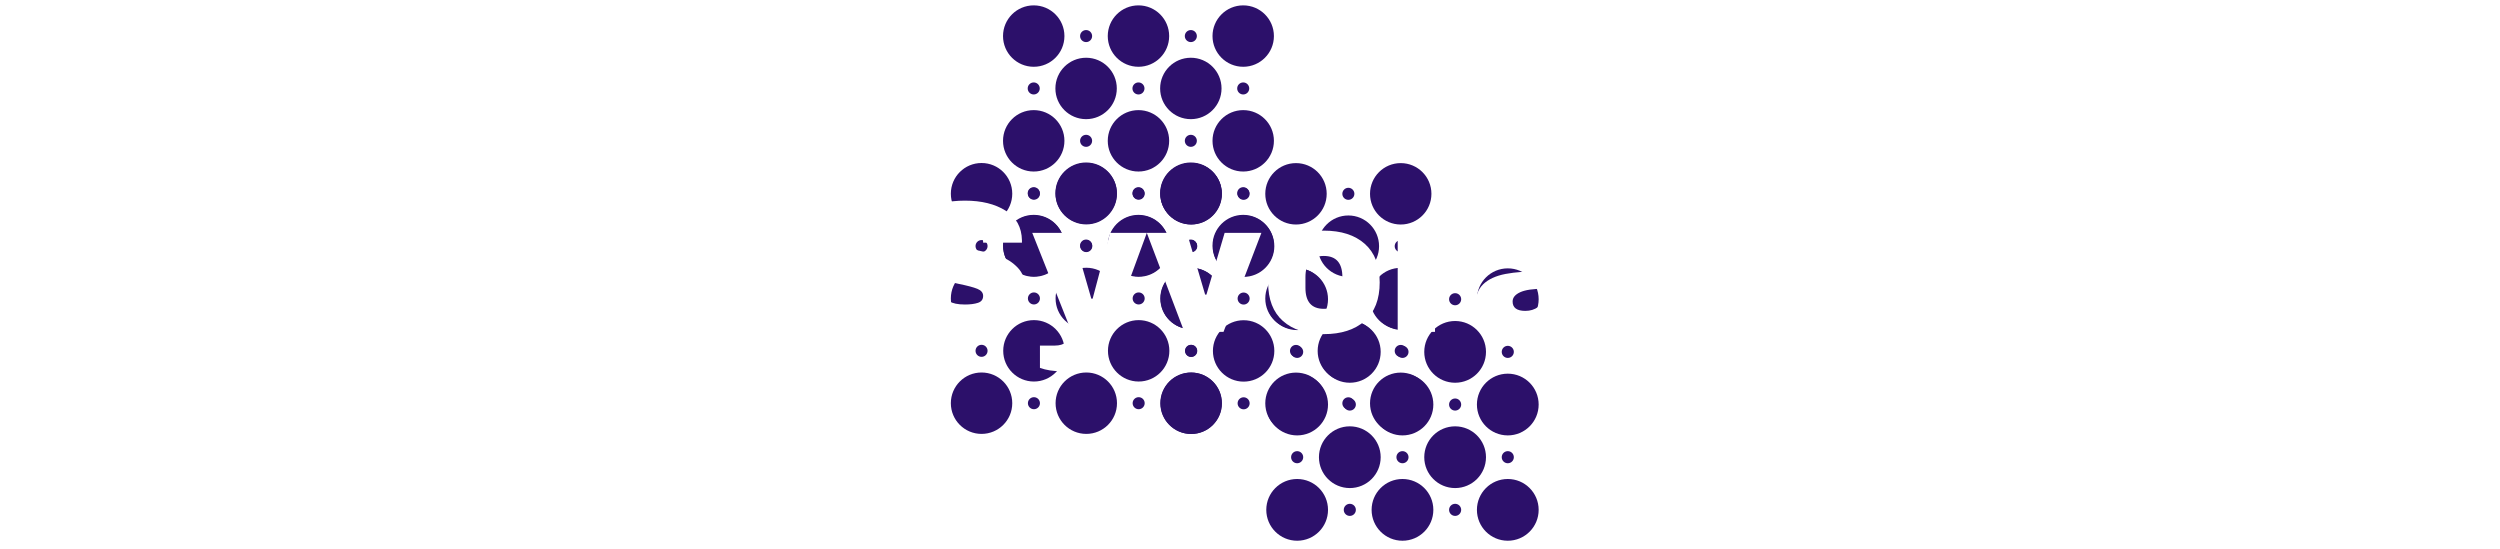 <svg xmlns="http://www.w3.org/2000/svg" version="1.1" xmlns:xlink="http://www.w3.org/1999/xlink" width="2000" height="439" viewBox="0 0 2000 439"><svg xml:space="preserve" width="2000" height="439" data-version="2" data-id="lg_NNAYuCeKQvX4eRhk5F" viewBox="0 0 563 439" x="0" y="0"><rect width="100%" height="100%" fill="transparent"></rect><circle r="10.2" fill="#2c106a" transform="translate(66.74 322.56)scale(2.408)"></circle><circle r="2" fill="#2c106a" transform="translate(66.74 280.66)scale(2.408)"></circle><circle r="2" fill="#2c106a" transform="translate(108.64 238.76)scale(2.408)"></circle><circle r="2" fill="#2c106a" transform="translate(108.64 322.56)scale(2.408)"></circle><circle r="10.2" fill="#2c106a" transform="translate(108.64 280.66)scale(2.408)"></circle><circle r="10.2" fill="#2c106a" transform="translate(66.74 238.76)scale(2.408)"></circle><circle r="2" fill="#2c106a" transform="translate(66.74 196.87)scale(2.408)"></circle><circle r="2" fill="#2c106a" transform="translate(108.64 154.97)scale(2.408)"></circle><circle r="10.2" fill="#2c106a" transform="translate(66.74 154.97)scale(2.408)"></circle><circle r="10.2" fill="#2c106a" transform="translate(108.64 196.87)scale(2.408)"></circle><circle r="10.2" fill="#2c106a" transform="translate(150.53 322.56)scale(2.408)"></circle><circle r="2" fill="#2c106a" transform="translate(150.53 280.66)scale(2.408)"></circle><circle r="2" fill="#2c106a" transform="translate(192.43 238.76)scale(2.408)"></circle><circle r="2" fill="#2c106a" transform="translate(192.43 322.56)scale(2.408)"></circle><circle r="10.2" fill="#2c106a" transform="translate(192.43 280.66)scale(2.408)"></circle><circle r="10.2" fill="#2c106a" transform="translate(150.53 238.76)scale(2.408)"></circle><circle r="2" fill="#2c106a" transform="translate(150.53 196.87)scale(2.408)"></circle><circle r="2" fill="#2c106a" transform="translate(192.43 154.97)scale(2.408)"></circle><circle r="10.2" fill="#2c106a" transform="translate(150.53 154.97)scale(2.408)"></circle><circle r="10.2" fill="#2c106a" transform="translate(234.32 322.56)scale(2.408)"></circle><circle r="2" fill="#2c106a" transform="translate(234.32 280.66)scale(2.408)"></circle><circle r="10.2" fill="#2c106a" transform="translate(234.32 238.76)scale(2.408)"></circle><circle r="2" fill="#2c106a" transform="translate(234.32 196.87)scale(2.408)"></circle><circle r="10.2" fill="#2c106a" transform="translate(234.32 154.97)scale(2.408)"></circle><circle r="10.2" fill="#2c106a" transform="translate(192.43 196.87)scale(2.408)"></circle><circle r="10.2" fill="#2c106a" transform="translate(108.48 196.45)scale(2.408)"></circle><circle r="2" fill="#2c106a" transform="translate(108.48 154.55)scale(2.408)"></circle><circle r="2" fill="#2c106a" transform="translate(150.38 112.66)scale(2.408)"></circle><circle r="2" fill="#2c106a" transform="translate(150.38 196.45)scale(2.408)"></circle><circle r="10.2" fill="#2c106a" transform="translate(150.38 154.55)scale(2.408)"></circle><circle r="10.2" fill="#2c106a" transform="translate(108.48 112.66)scale(2.408)"></circle><circle r="2" fill="#2c106a" transform="translate(108.48 70.76)scale(2.408)"></circle><circle r="2" fill="#2c106a" transform="translate(150.38 28.86)scale(2.408)"></circle><circle r="10.2" fill="#2c106a" transform="translate(108.48 28.86)scale(2.408)"></circle><circle r="10.2" fill="#2c106a" transform="translate(150.38 70.76)scale(2.408)"></circle><circle r="10.2" fill="#2c106a" transform="translate(192.27 196.45)scale(2.408)"></circle><circle r="2" fill="#2c106a" transform="translate(192.27 154.55)scale(2.408)"></circle><circle r="2" fill="#2c106a" transform="translate(234.17 112.66)scale(2.408)"></circle><circle r="2" fill="#2c106a" transform="translate(234.17 196.45)scale(2.408)"></circle><circle r="10.2" fill="#2c106a" transform="translate(234.17 154.55)scale(2.408)"></circle><circle r="10.2" fill="#2c106a" transform="translate(192.27 112.66)scale(2.408)"></circle><circle r="2" fill="#2c106a" transform="translate(192.27 70.76)scale(2.408)"></circle><circle r="2" fill="#2c106a" transform="translate(234.17 28.86)scale(2.408)"></circle><circle r="10.2" fill="#2c106a" transform="translate(192.27 28.86)scale(2.408)"></circle><circle r="10.2" fill="#2c106a" transform="translate(276.07 196.45)scale(2.408)"></circle><circle r="2" fill="#2c106a" transform="translate(276.07 154.55)scale(2.408)"></circle><circle r="10.2" fill="#2c106a" transform="translate(276.07 112.66)scale(2.408)"></circle><circle r="2" fill="#2c106a" transform="translate(276.07 70.76)scale(2.408)"></circle><circle r="10.2" fill="#2c106a" transform="translate(276.07 28.86)scale(2.408)"></circle><circle r="10.2" fill="#2c106a" transform="translate(234.17 70.76)scale(2.408)"></circle><circle r="10.2" fill="#2c106a" transform="translate(234.5 322.64)scale(2.408)"></circle><circle r="2" fill="#2c106a" transform="translate(234.5 280.74)scale(2.408)"></circle><circle r="2" fill="#2c106a" transform="translate(276.4 238.84)scale(2.408)"></circle><circle r="2" fill="#2c106a" transform="translate(276.4 322.64)scale(2.408)"></circle><circle r="10.2" fill="#2c106a" transform="translate(276.4 280.74)scale(2.408)"></circle><circle r="10.2" fill="#2c106a" transform="translate(234.5 238.84)scale(2.408)"></circle><circle r="2" fill="#2c106a" transform="translate(234.5 196.94)scale(2.408)"></circle><circle r="2" fill="#2c106a" transform="translate(276.4 155.05)scale(2.408)"></circle><circle r="10.2" fill="#2c106a" transform="translate(234.5 155.05)scale(2.408)"></circle><circle r="10.2" fill="#2c106a" transform="translate(276.4 196.94)scale(2.408)"></circle><circle r="10.2" fill="#2c106a" transform="translate(318.29 322.64)scale(2.408)"></circle><circle r="2" fill="#2c106a" transform="translate(318.29 280.74)scale(2.408)"></circle><circle r="2" fill="#2c106a" transform="translate(360.19 238.84)scale(2.408)"></circle><circle r="2" fill="#2c106a" transform="translate(360.19 322.64)scale(2.408)"></circle><circle r="10.2" fill="#2c106a" transform="translate(360.19 280.74)scale(2.408)"></circle><circle r="10.2" fill="#2c106a" transform="translate(318.29 238.84)scale(2.408)"></circle><circle r="2" fill="#2c106a" transform="translate(318.29 196.94)scale(2.408)"></circle><circle r="2" fill="#2c106a" transform="translate(360.19 155.05)scale(2.408)"></circle><circle r="10.2" fill="#2c106a" transform="translate(318.29 155.05)scale(2.408)"></circle><circle r="10.2" fill="#2c106a" transform="translate(402.08 322.64)scale(2.408)"></circle><circle r="2" fill="#2c106a" transform="translate(402.08 280.74)scale(2.408)"></circle><circle r="10.2" fill="#2c106a" transform="translate(402.08 238.84)scale(2.408)"></circle><circle r="2" fill="#2c106a" transform="translate(402.08 196.94)scale(2.408)"></circle><circle r="10.2" fill="#2c106a" transform="translate(402.08 155.05)scale(2.408)"></circle><circle r="10.2" fill="#2c106a" transform="translate(360.19 196.94)scale(2.408)"></circle><circle r="10.2" fill="#2c106a" transform="translate(319.22 407.89)scale(2.421)"></circle><circle r="2" fill="#2c106a" transform="translate(319.22 365.76)scale(2.421)"></circle><circle r="2" fill="#2c106a" transform="translate(361.35 323.63)scale(2.421)"></circle><circle r="2" fill="#2c106a" transform="translate(361.35 407.89)scale(2.421)"></circle><circle r="10.2" fill="#2c106a" transform="translate(361.35 365.76)scale(2.421)"></circle><circle r="10.2" fill="#2c106a" transform="translate(319.22 323.63)scale(2.421)"></circle><circle r="2" fill="#2c106a" transform="translate(319.22 281.5)scale(2.421)"></circle><circle r="2" fill="#2c106a" transform="translate(361.35 239.38)scale(2.421)"></circle><circle r="10.2" fill="#2c106a" transform="translate(319.22 239.38)scale(2.421)"></circle><circle r="10.2" fill="#2c106a" transform="translate(361.35 281.5)scale(2.421)"></circle><circle r="10.2" fill="#2c106a" transform="translate(403.48 407.89)scale(2.421)"></circle><circle r="2" fill="#2c106a" transform="translate(403.48 365.76)scale(2.421)"></circle><circle r="2" fill="#2c106a" transform="translate(445.6 323.63)scale(2.421)"></circle><circle r="2" fill="#2c106a" transform="translate(445.6 407.89)scale(2.421)"></circle><circle r="10.2" fill="#2c106a" transform="translate(445.6 365.76)scale(2.421)"></circle><circle r="10.2" fill="#2c106a" transform="translate(403.48 323.63)scale(2.421)"></circle><circle r="2" fill="#2c106a" transform="translate(403.48 281.5)scale(2.421)"></circle><circle r="2" fill="#2c106a" transform="translate(445.6 239.38)scale(2.421)"></circle><circle r="10.2" fill="#2c106a" transform="translate(403.48 239.38)scale(2.421)"></circle><circle r="10.2" fill="#2c106a" transform="translate(487.73 407.89)scale(2.421)"></circle><circle r="2" fill="#2c106a" transform="translate(487.73 365.76)scale(2.421)"></circle><circle r="10.2" fill="#2c106a" transform="translate(487.73 323.63)scale(2.421)"></circle><circle r="2" fill="#2c106a" transform="translate(487.73 281.5)scale(2.421)"></circle><circle r="10.2" fill="#2c106a" transform="translate(487.73 239.38)scale(2.421)"></circle><circle r="10.2" fill="#2c106a" transform="translate(445.6 281.5)scale(2.421)"></circle><g transform="translate(281.5 229.26)"><filter id="a" width="140%" height="140%" x="-20%" y="-20%"><feGaussianBlur in="SourceAlpha"></feGaussianBlur><feOffset result="oBlur"></feOffset><feFlood flood-color="#F75CFF" flood-opacity="1"></feFlood><feComposite in2="oBlur" operator="in"></feComposite><feMerge><feMergeNode></feMergeNode><feMergeNode in="SourceGraphic"></feMergeNode></feMerge></filter><g filter="url(#a)"><path fill="#fff" d="M-228.045-68.75q19.8 0 32.55 8.02 12.75 8.03 13.05 23.78v1.8h-31.05v-.6q0-4.5-3.3-7.5t-10.05-3q-6.6 0-10.13 1.95-3.52 1.95-3.52 4.8 0 4.05 4.8 6 4.8 1.95 15.45 4.05 12.45 2.55 20.47 5.32 8.03 2.78 14.03 9.08 6 6.3 6.15 17.1 0 18.3-12.38 27.15-12.37 8.85-33.07 8.85-24.15 0-37.58-8.1-13.42-8.1-13.42-28.65h31.35q0 7.8 4.05 10.42 4.05 2.63 12.6 2.63 6.3 0 10.42-1.35 4.13-1.35 4.13-5.55 0-3.75-4.58-5.63-4.57-1.87-14.92-3.97-12.6-2.7-20.85-5.63-8.25-2.92-14.4-9.67t-6.15-18.3q0-16.95 13.12-24.98 13.13-8.02 33.23-8.02"></path><rect width="96.45" height="106.8" x="-48.23" y="-53.4" fill="none" rx="0" ry="0" transform="translate(-227.32 -14.85)"></rect><path fill="#fff" d="M-110.745 33.85q-6.15 16.65-15.08 25.27-8.92 8.63-24.97 8.63-9.75 0-17.25-2.7V47.2h12q11.25 0 13.35-10.95l-31.5-79.2h32.1l15.15 52.65h1.05l13.95-52.65h29.4z"></path><rect width="91.65" height="110.7" x="-45.83" y="-55.35" fill="none" rx="0" ry="0" transform="translate(-127.87 12.9)"></rect><path fill="#fff" d="M-21.195 36.25h-31.35l-30-79.2h32.1l14.55 49.35h1.05l14.55-49.35h29.4z"></path><rect width="91.65" height="79.2" x="-45.83" y="-39.6" fill="none" rx="0" ry="0" transform="translate(-36.22 -2.85)"></rect><path fill="#fff" d="M59.055-44.75q20.85 0 32.77 10.57 11.93 10.58 11.93 30.83t-11.93 30.82q-11.92 10.58-32.77 10.58t-32.7-10.5q-11.85-10.5-11.85-30.9t11.85-30.9q11.85-10.5 32.7-10.5m0 20.25q-14.7 0-14.7 16.95V1q0 16.8 14.7 16.8 14.85 0 14.85-16.8v-8.55q0-16.95-14.85-16.95"></path><rect width="89.25" height="82.8" x="-44.63" y="-41.4" fill="none" rx="0" ry="0" transform="translate(59.63 -2.85)"></rect><path fill="#fff" d="M166.305-44.9q3.45 0 6.15.82 2.7.83 2.7.98v25.05h-9.6q-9.3 0-13.43 4.8-4.12 4.8-4.12 14.25v35.25h-29.85v-79.2h24.45l1.95 12q2.7-6.9 8.55-10.43 5.85-3.52 13.2-3.52"></path><rect width="57" height="81.15" x="-28.5" y="-40.58" fill="none" rx="0" ry="0" transform="translate(147.16 -3.83)"></rect><path fill="#fff" d="M223.895-44.75q18.15 0 29.56 6.07 11.4 6.08 11.4 19.73v30.9q0 2.55 1.19 4.2 1.21 1.65 3.6 1.65h5.4v17.25q-.44.3-2.32.97-1.87.68-5.33 1.35-3.44.68-7.94.68-8.7 0-14.33-2.63-5.62-2.62-7.73-7.27-5.69 4.5-12.75 7.2-7.04 2.7-16.5 2.7-27.89 0-27.89-22.2 0-11.55 6.22-17.63 6.23-6.07 17.92-8.32 11.71-2.25 30.61-2.25v-3.9q0-4.65-3.23-7.05-3.23-2.4-8.32-2.4-4.66 0-8.03 1.65-3.38 1.65-3.38 5.25v.6h-29.4q-.14-.75-.14-2.1 0-11.25 10.72-17.85 10.73-6.6 30.67-6.6m11.11 46.5q-12.75 0-18.83 2.77-6.07 2.78-6.07 7.43 0 7.5 10.19 7.5 5.85 0 10.28-3.15t4.43-7.8z"></path><rect width="94.79" height="82.8" x="-47.4" y="-41.4" fill="none" rx="0" ry="0" transform="translate(228.15 -2.85)"></rect></g></g></svg></svg>